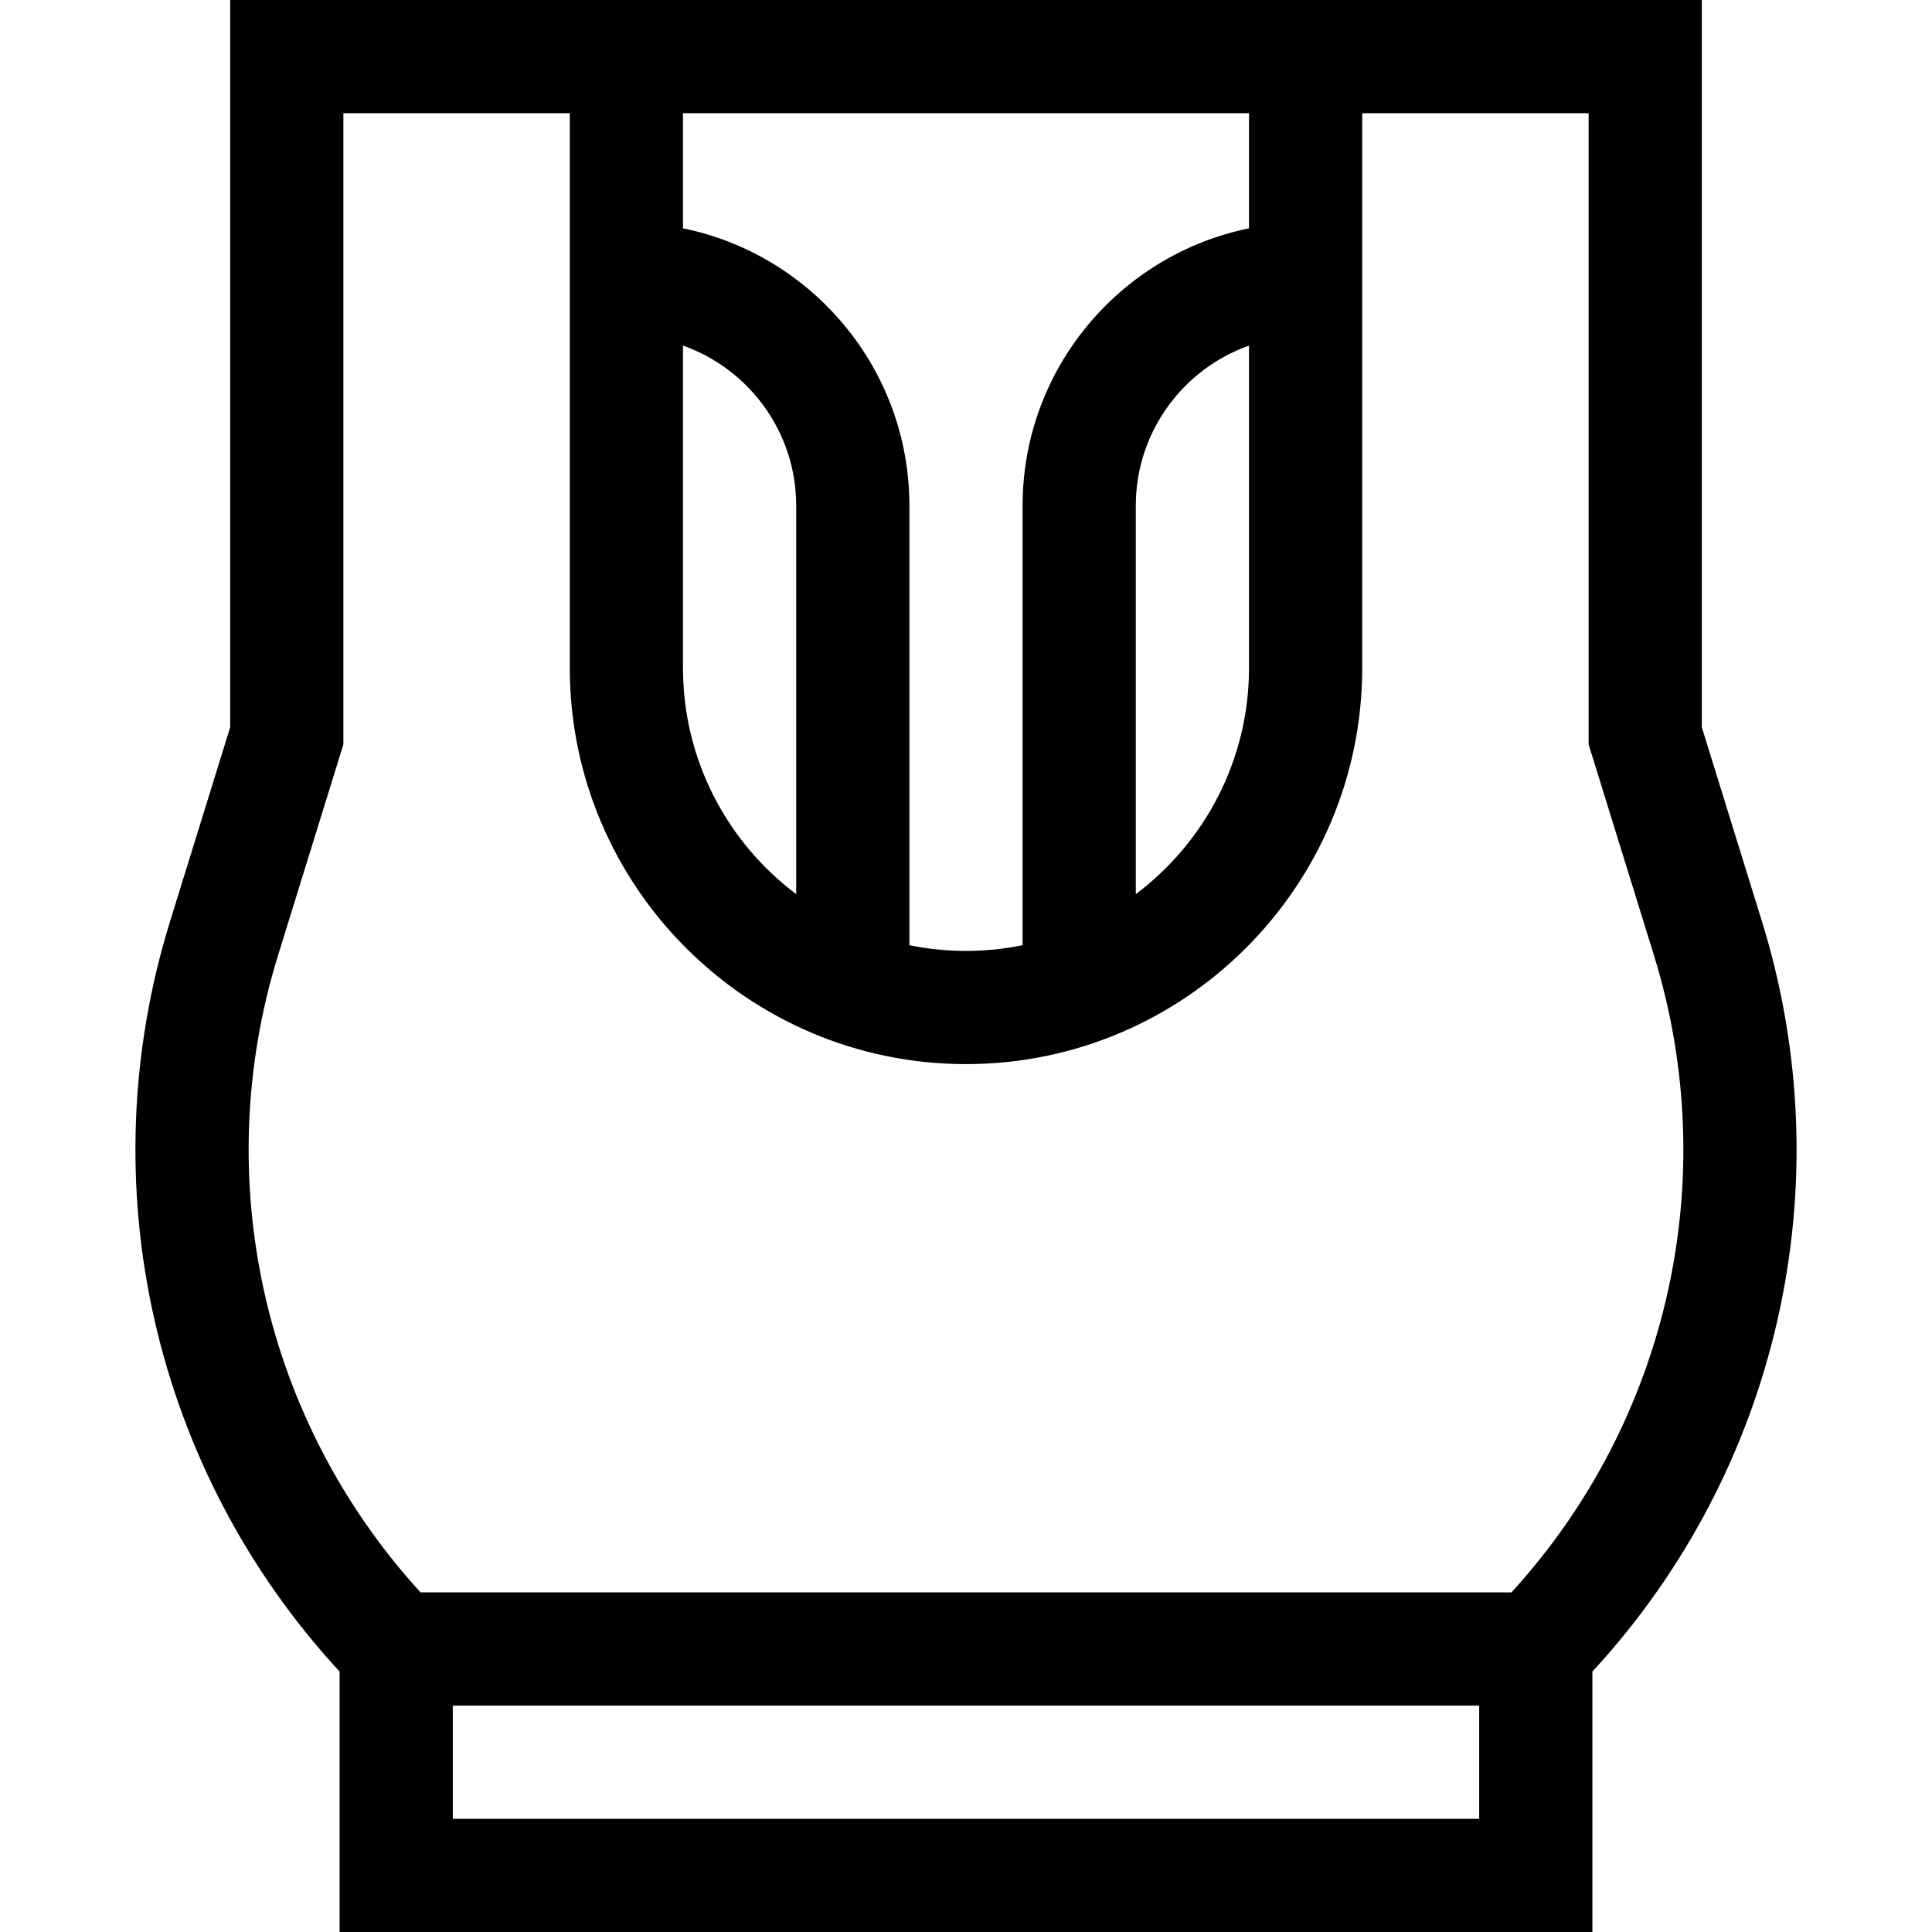 <svg id="Capa_1" enable-background="new 0 0 512 512" height="512" viewBox="0 0 512 512" width="512" xmlns="http://www.w3.org/2000/svg"><g><path d="m466.947 244.222-15.947-51.492v-192.73h-390v192.73l-15.948 51.492c-21.607 69.767-4.366 145.333 44.948 198.764v69.014h332v-69.014c49.314-53.432 66.555-128.997 44.947-198.764zm-135.947-183.713c-34.192 6.968-60 37.271-60 73.491v116.491c-4.848.988-9.864 1.509-15 1.509s-10.152-.521-15-1.509v-116.491c0-36.219-25.808-66.522-60-73.491v-30.509h150zm0 31.071v85.42c0 24.484-11.796 46.262-30 59.959v-102.959c0-19.555 12.541-36.228 30-42.42zm-150 0c17.459 6.192 30 22.865 30 42.42v102.959c-18.204-13.697-30-35.475-30-59.959zm-107.29 161.517 17.29-55.827v-167.27h60v147c0 57.897 47.103 105 105 105s105-47.103 105-105v-147h60v167.27l17.291 55.828c18.344 59.232 3.867 123.364-37.743 168.903h-289.096c-41.611-45.54-56.087-109.672-37.742-168.904zm318.29 228.903h-272v-30h272z"/></g></svg>
